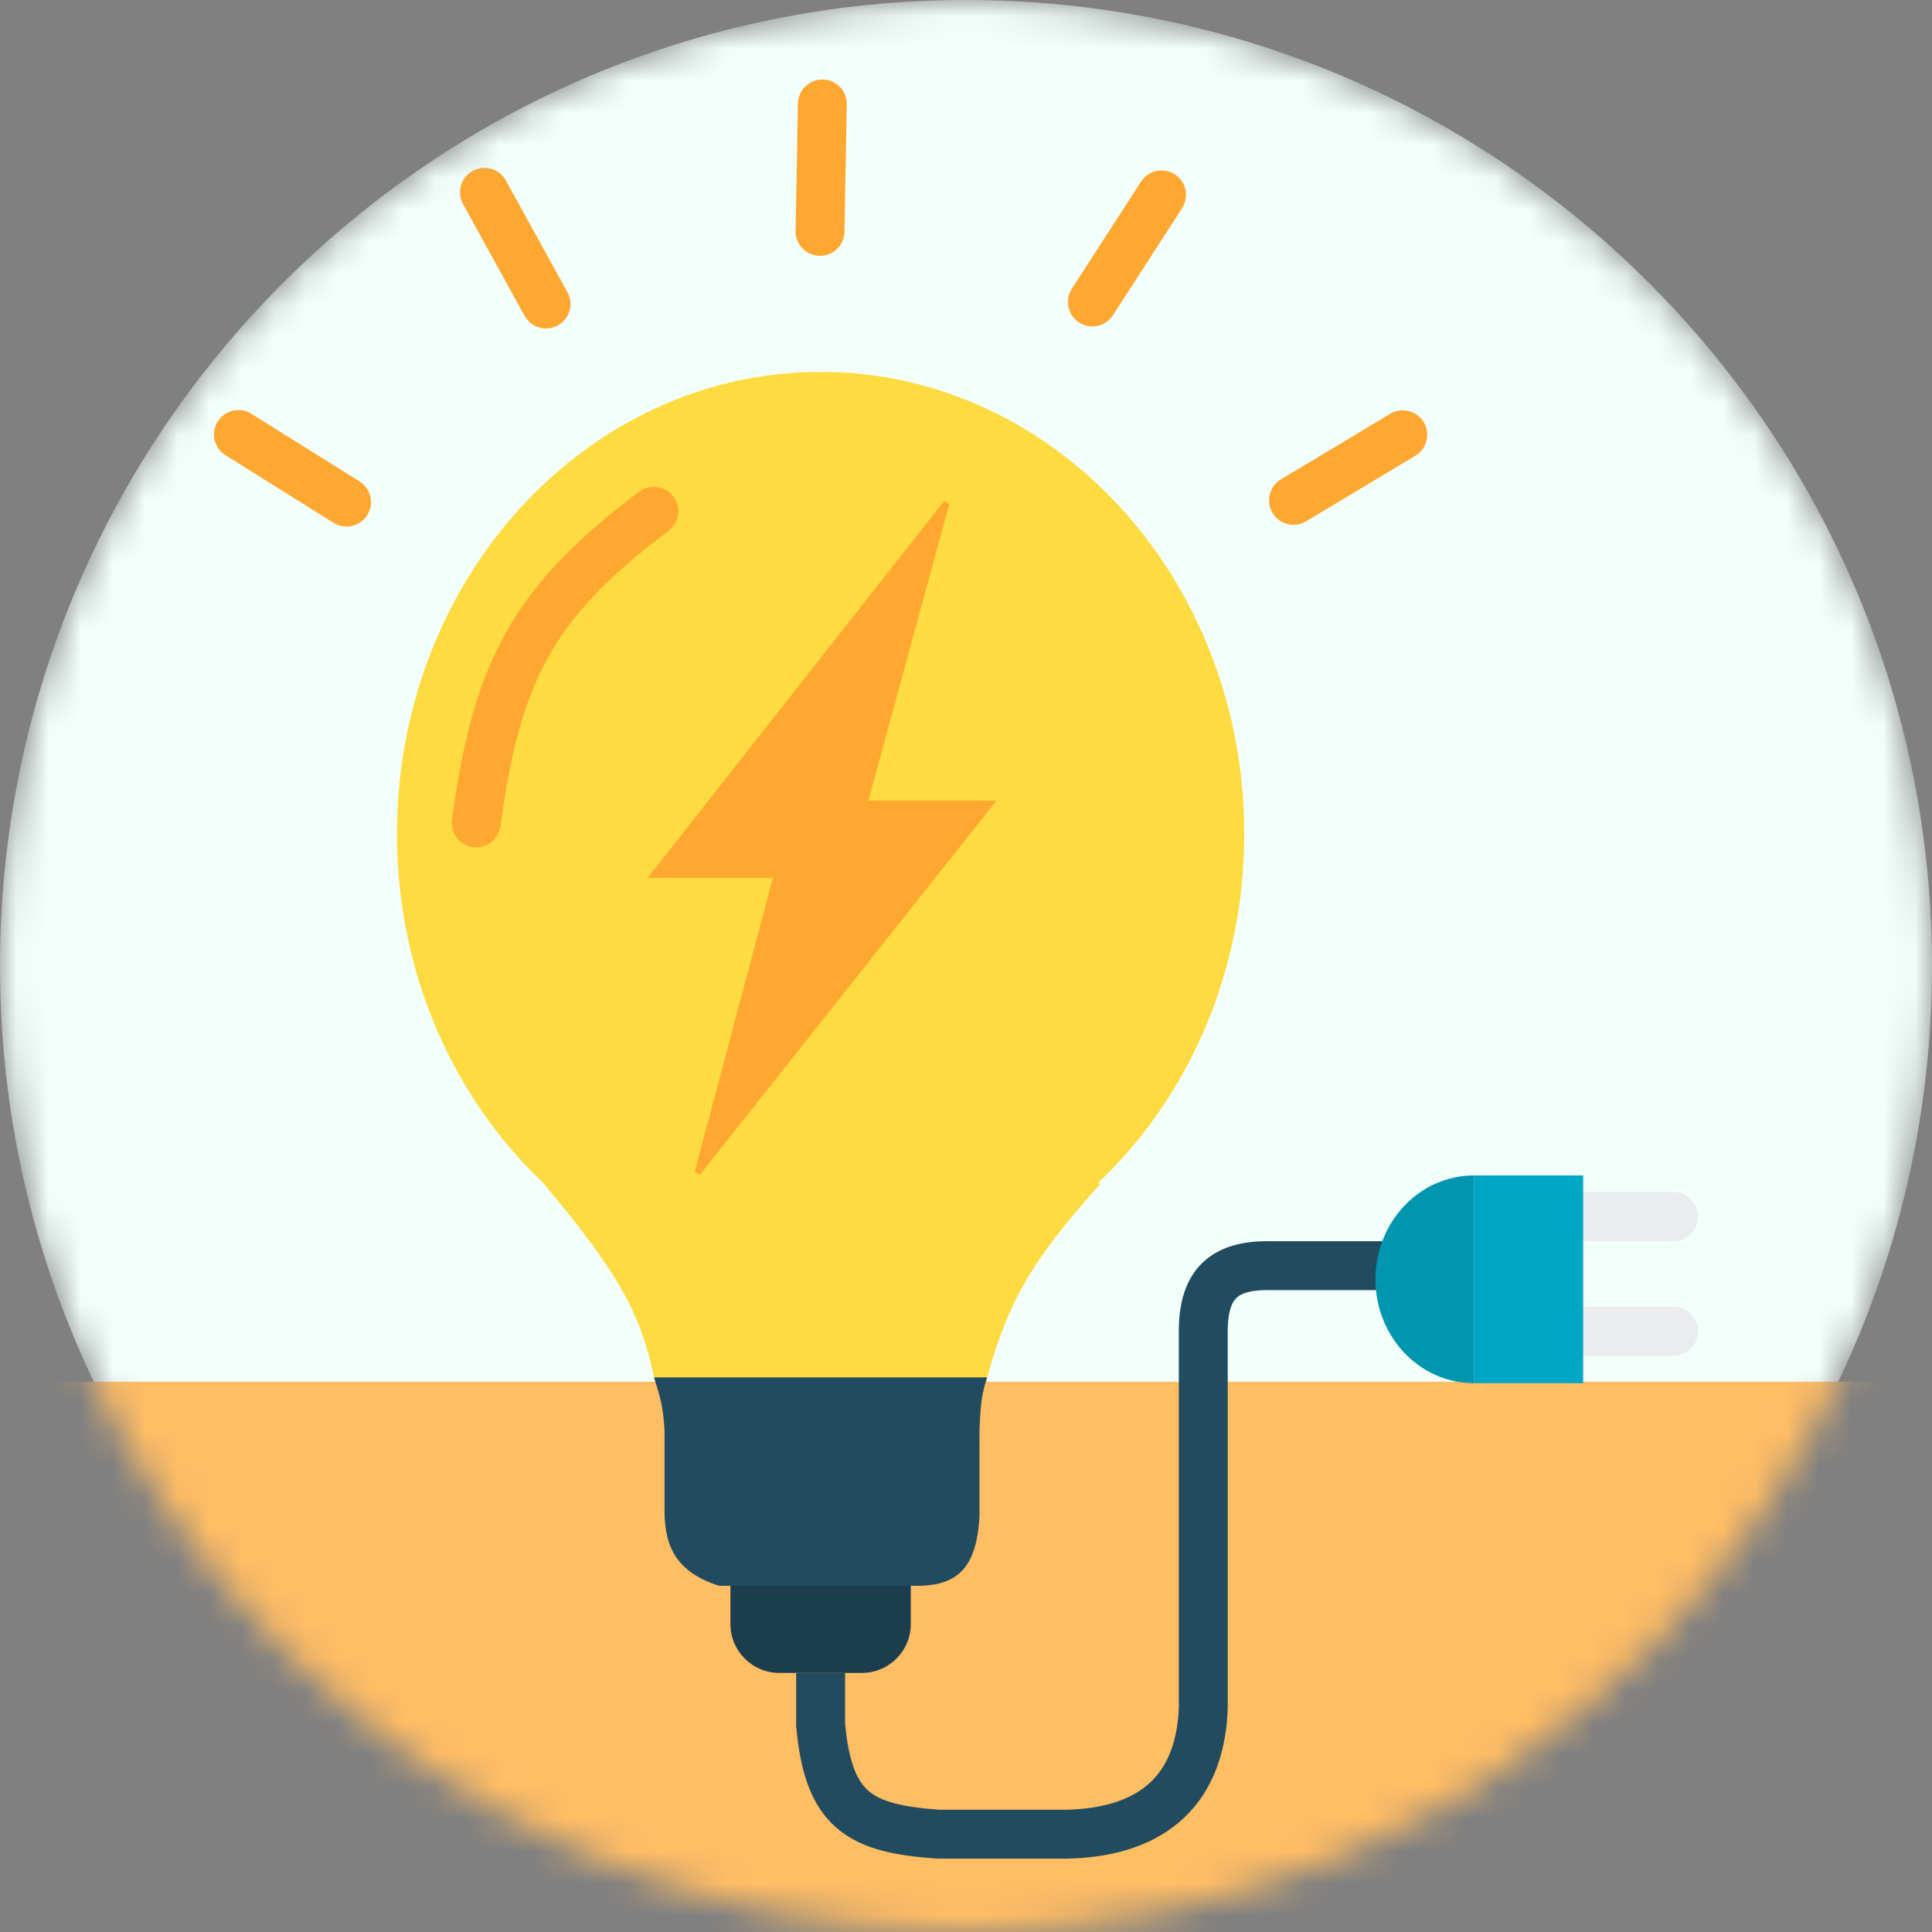 <svg width="60" height="60" viewBox="0 0 60 60" fill="none" xmlns="http://www.w3.org/2000/svg">
<rect x="0" y="0" width="60" height="60" fill="#808080" stroke="none"/>
<g clip-path="url(#clip0_632_3108)">
<mask id="mask0_632_3108" style="mask-type:luminance" maskUnits="userSpaceOnUse" x="0" y="0" width="60" height="60">
<path d="M60 30C60 13.431 46.569 0 30 0C13.431 0 0 13.431 0 30C0 46.569 13.431 60 30 60C46.569 60 60 46.569 60 30Z" fill="white"/>
</mask>
<g mask="url(#mask0_632_3108)">
<path d="M60 30C60 13.431 46.569 0 30 0C13.431 0 0 13.431 0 30C0 46.569 13.431 60 30 60C46.569 60 60 46.569 60 30Z" fill="#F2FFFA"/>
<path d="M63.418 42.911H-3.417V60H63.418V42.911Z" fill="#FFBD64"/>
<path d="M30.578 42.702H20.392C19.983 40.779 19.31 39.517 17.081 36.845H33.973C32.04 39.026 31.247 40.3 30.578 42.702Z" fill="#FEDB41" stroke="#FEDB41" stroke-width="0.19"/>
<path d="M25.485 11.644C32.691 11.645 38.547 18.017 38.547 25.894C38.547 33.772 32.692 40.145 25.485 40.145C18.279 40.145 12.423 33.772 12.423 25.894C12.423 18.016 18.279 11.644 25.485 11.644Z" fill="#FEDB41" stroke="#FEDB41" stroke-width="0.19"/>
<path d="M40.17 15.539L43.565 13.502" stroke="#FEA832" stroke-width="1.519" stroke-linecap="round"/>
<path d="M33.925 9.378L36.074 6.052" stroke="#FEA832" stroke-width="1.519" stroke-linecap="round"/>
<path d="M25.467 7.187L25.539 3.228" stroke="#FEA832" stroke-width="1.519" stroke-linecap="round"/>
<path d="M16.957 9.442L15.046 5.973" stroke="#FEA832" stroke-width="1.519" stroke-linecap="round"/>
<path d="M10.762 15.593L7.405 13.494" stroke="#FEA832" stroke-width="1.519" stroke-linecap="round"/>
<path d="M20.307 15.879C16.509 18.726 15.419 20.908 14.79 25.555" stroke="#FEA832" stroke-width="1.519" stroke-linecap="round"/>
<path d="M25.485 51.954V53.567C25.728 56.236 26.695 56.789 29.135 56.962H33.125C35.529 56.913 37.259 55.822 37.369 53.057V41.428C37.344 39.797 38.075 39.266 39.536 39.306H42.971" stroke="#214C5F" stroke-width="1.519"/>
<path d="M20.307 27.168L29.39 15.624L26.843 24.961H30.748L21.666 36.42L24.127 27.168H20.307Z" fill="#FEA832" stroke="#FEA832" stroke-width="0.19"/>
<path d="M22.684 48.898H28.286V50.435C28.286 51.274 27.606 51.954 26.767 51.954H24.203C23.364 51.954 22.684 51.274 22.684 50.435V48.898Z" fill="#1B3D4D"/>
<path d="M30.527 42.871H20.44C20.59 43.35 20.688 43.667 20.732 44.399V47.031C20.767 47.982 21.056 48.736 22.345 49.153H28.626C29.731 49.105 30.231 48.576 30.323 47.115L30.324 44.399C30.355 43.709 30.377 43.356 30.527 42.871Z" fill="#214C5F" stroke="#214C5F" stroke-width="0.19"/>
<path d="M45.772 36.505C44.962 36.505 44.184 36.845 43.611 37.45C43.038 38.055 42.716 38.875 42.716 39.731C42.716 40.586 43.038 41.407 43.611 42.011C44.184 42.616 44.962 42.956 45.772 42.956V39.731V36.505Z" fill="#0096B0"/>
<path d="M48.828 38.542V37.014H51.968C52.39 37.014 52.732 37.356 52.732 37.778C52.732 38.2 52.39 38.542 51.968 38.542H48.828Z" fill="#EBECED"/>
<path d="M48.828 42.108V40.58H51.968C52.39 40.58 52.732 40.922 52.732 41.344C52.732 41.766 52.39 42.108 51.968 42.108H48.828Z" fill="#EBECED"/>
<path d="M49.167 36.505H45.772V42.956H49.167V36.505Z" fill="#00A7C4"/>
</g>
</g>
<defs>
<clipPath id="clip0_632_3108">
<rect width="60" height="60" fill="white"/>
</clipPath>
</defs>
</svg>
